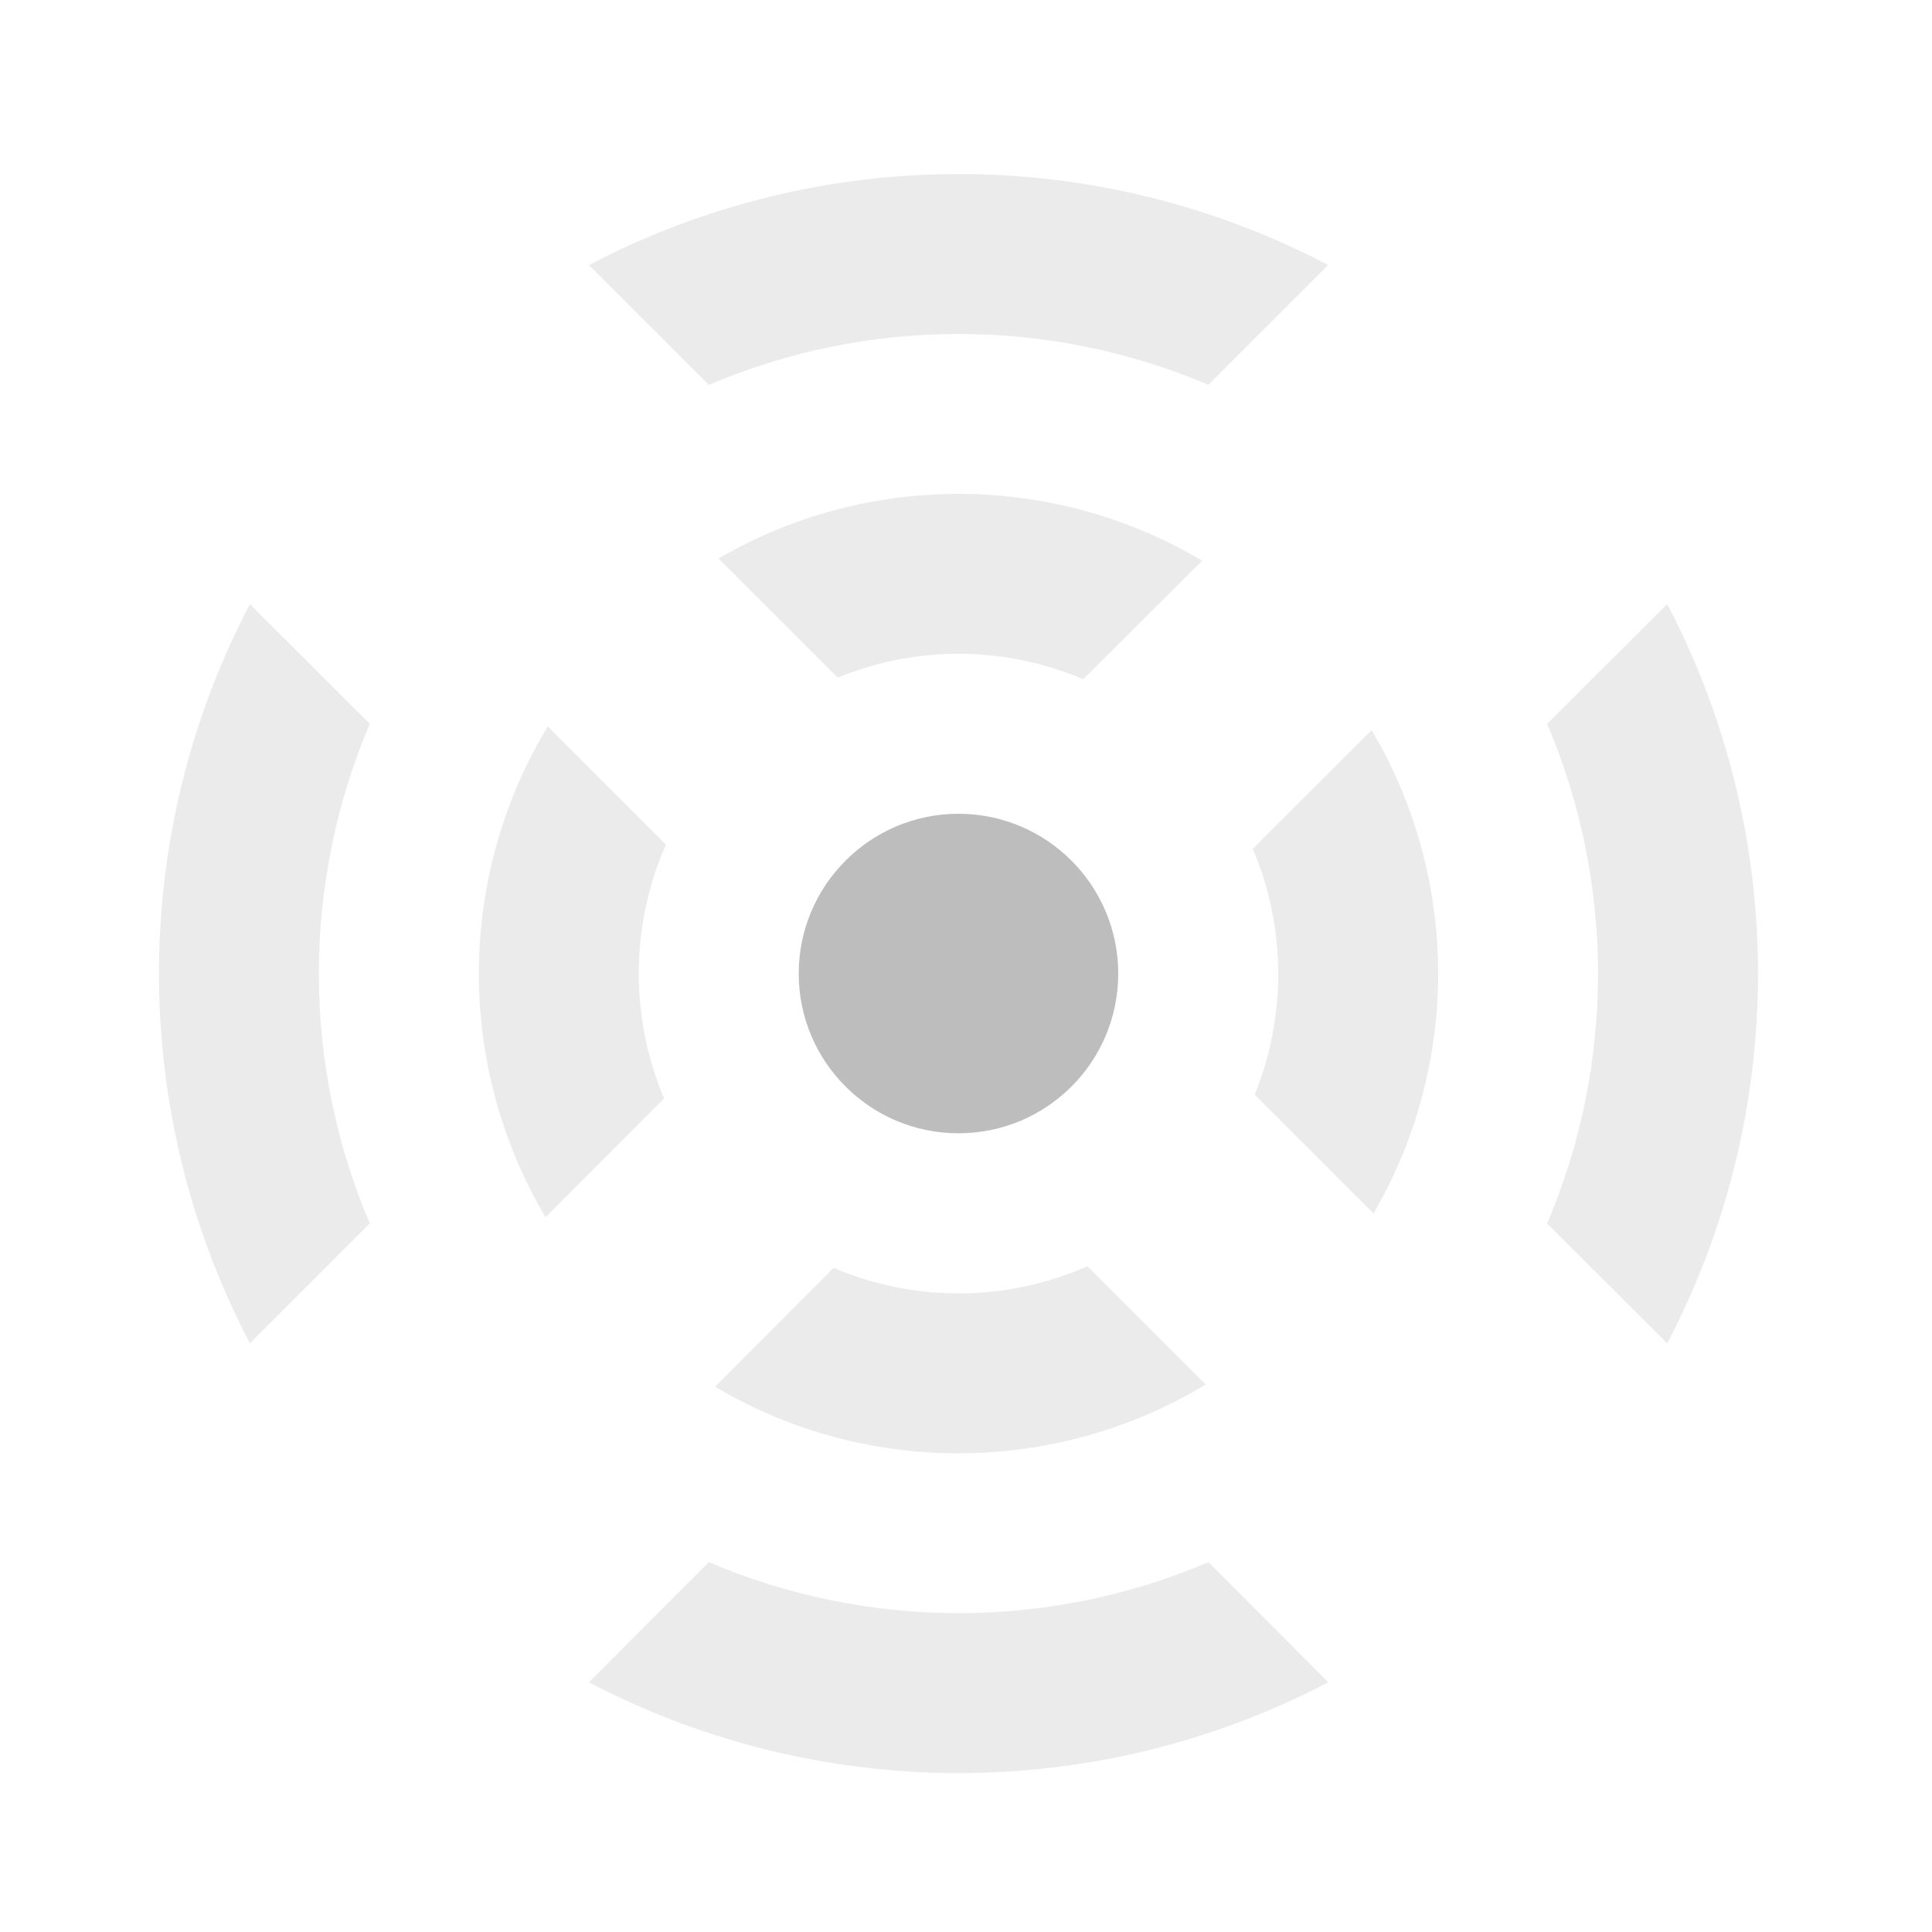 <?xml version="1.0" encoding="UTF-8"?>
<svg xmlns="http://www.w3.org/2000/svg" xmlns:xlink="http://www.w3.org/1999/xlink" width="24pt" height="24pt" viewBox="0 0 24 24" version="1.1">
<defs>
<filter id="alpha" filterUnits="objectBoundingBox" x="0%" y="0%" width="100%" height="100%">
  <feColorMatrix type="matrix" in="SourceGraphic" values="0 0 0 0 1 0 0 0 0 1 0 0 0 0 1 0 0 0 1 0"/>
</filter>
<mask id="mask0">
  <g filter="url(#alpha)">
<rect x="0" y="0" width="24" height="24" style="fill:rgb(0%,0%,0%);fill-opacity:0.302;stroke:none;"/>
  </g>
</mask>
<clipPath id="clip1">
  <rect x="0" y="0" width="24" height="24"/>
</clipPath>
<g id="surface5" clip-path="url(#clip1)">
<path style=" stroke:none;fill-rule:nonzero;fill:rgb(74.118%,74.118%,74.118%);fill-opacity:1;" d="M 3.105 7.504 C 1.598 10.375 1.598 13.816 3.105 16.688 L 4.594 15.199 C 3.75 13.219 3.75 10.973 4.594 8.992 Z M 7.316 3.293 L 8.805 4.781 C 10.785 3.938 13.031 3.938 15.012 4.781 L 16.5 3.293 C 13.629 1.785 10.188 1.785 7.316 3.293 Z M 7.316 20.898 C 10.188 22.402 13.629 22.402 16.5 20.898 L 15.012 19.406 C 13.031 20.25 10.785 20.25 8.805 19.406 Z M 19.219 8.992 C 20.062 10.973 20.062 13.219 19.219 15.199 L 20.711 16.688 C 22.215 13.816 22.215 10.375 20.711 7.504 Z M 19.219 8.992 "/>
</g>
<mask id="mask1">
  <g filter="url(#alpha)">
<rect x="0" y="0" width="24" height="24" style="fill:rgb(0%,0%,0%);fill-opacity:0.302;stroke:none;"/>
  </g>
</mask>
<clipPath id="clip2">
  <rect x="0" y="0" width="24" height="24"/>
</clipPath>
<g id="surface8" clip-path="url(#clip2)">
<path style=" stroke:none;fill-rule:nonzero;fill:rgb(74.118%,74.118%,74.118%);fill-opacity:1;" d="M 6.805 9.023 C 5.672 10.895 5.664 13.242 6.777 15.121 L 8.25 13.645 C 7.824 12.641 7.828 11.496 8.273 10.492 Z M 8.926 6.938 L 10.406 8.418 C 11.383 8.016 12.484 8.023 13.457 8.438 L 14.934 6.965 C 13.086 5.867 10.781 5.859 8.926 6.938 Z M 8.883 17.227 C 10.758 18.34 13.109 18.328 14.977 17.199 L 13.508 15.73 C 12.508 16.172 11.363 16.18 10.355 15.75 Z M 15.562 10.543 C 15.977 11.516 15.984 12.617 15.586 13.598 L 17.062 15.074 C 18.141 13.223 18.133 10.918 17.039 9.07 Z M 15.562 10.543 "/>
</g>
</defs>
<g id="surface1">
<use xlink:href="#surface5" mask="url(#mask0)"/>
<use xlink:href="#surface8" mask="url(#mask1)"/>
<path style=" stroke:none;fill-rule:nonzero;fill:rgb(74.118%,74.118%,74.118%);fill-opacity:1;" d="M 11.906 10.109 C 13.004 10.109 13.891 11 13.891 12.094 C 13.891 13.191 13.004 14.078 11.906 14.078 C 10.812 14.078 9.922 13.191 9.922 12.094 C 9.922 11 10.812 10.109 11.906 10.109 Z M 11.906 10.109 "/>
</g>
</svg>
